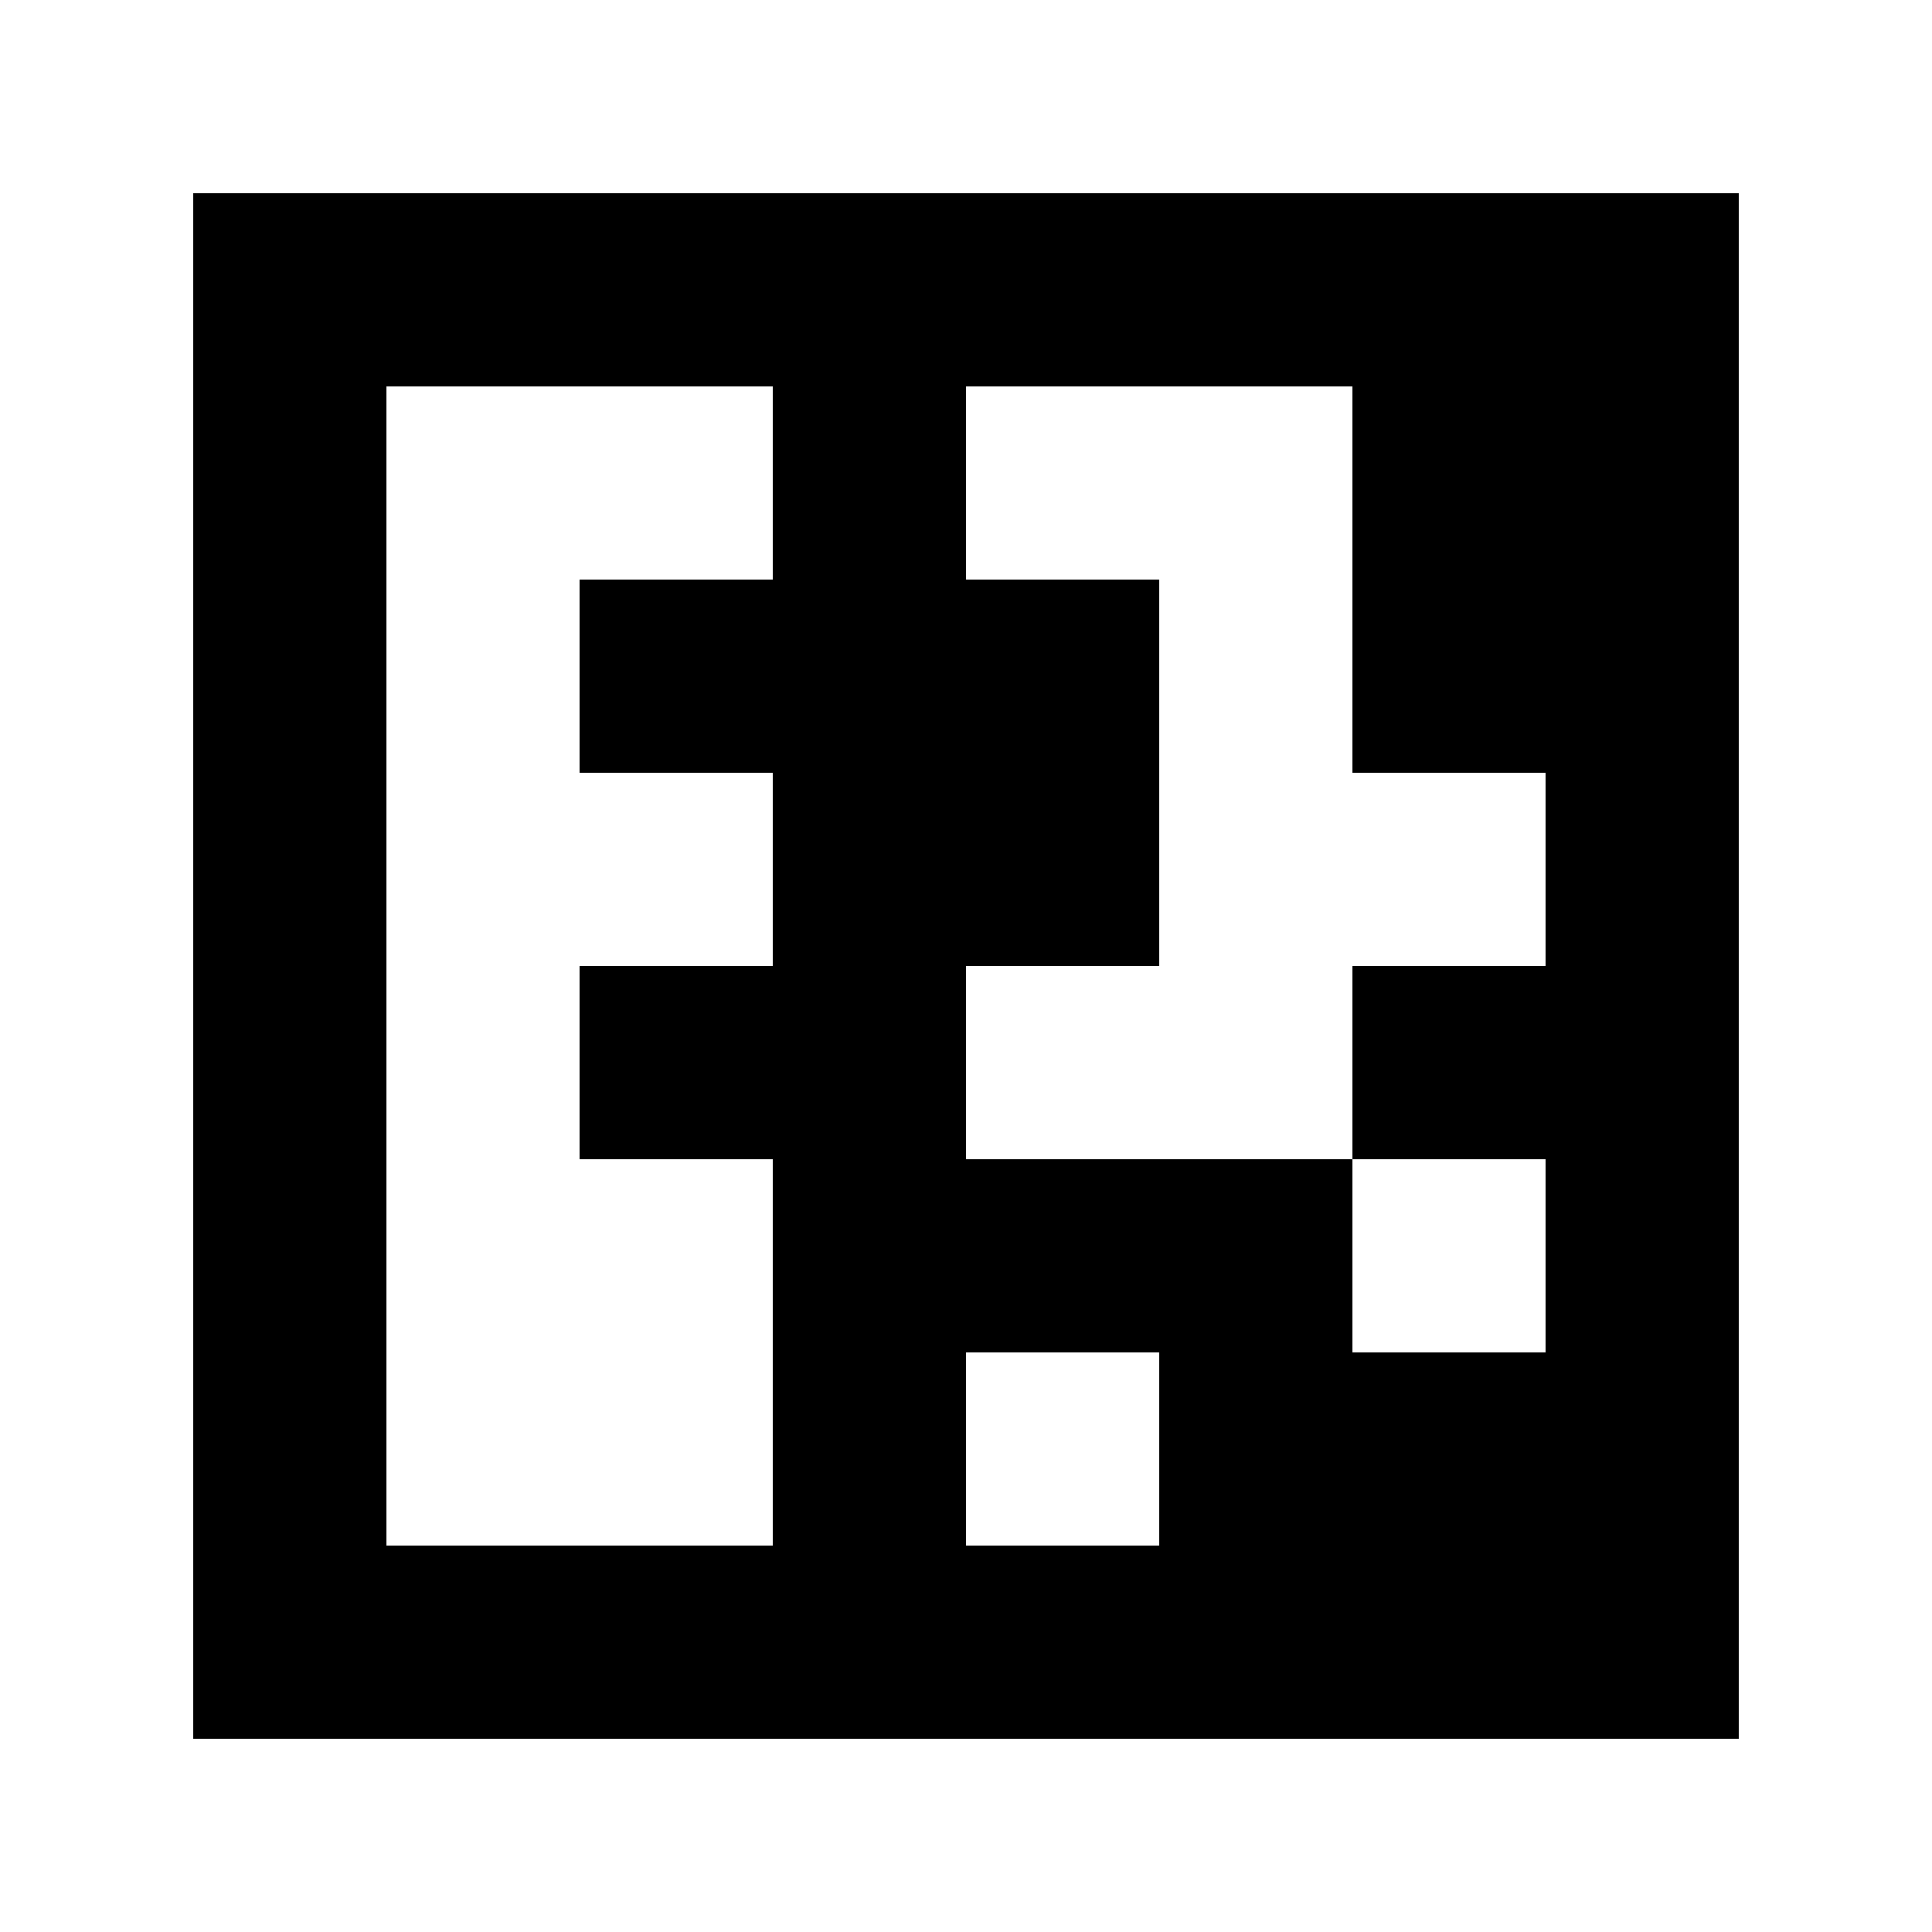 <?xml version="1.0" standalone="yes"?>
<svg xmlns="http://www.w3.org/2000/svg" width="100" height="100">
<path style="fill:#ffffff; stroke:none;" d="M0 0L0 100L100 100L100 0L0 0z"/>
<path style="fill:#000000; stroke:none;" d="M10 10L10 90L90 90L90 10L10 10z"/>
<path style="fill:#ffffff; stroke:none;" d="M20 20L20 80L40 80L40 60L30 60L30 50L40 50L40 40L30 40L30 30L40 30L40 20L20 20M50 20L50 30L60 30L60 50L50 50L50 60L70 60L70 70L80 70L80 60L70 60L70 50L80 50L80 40L70 40L70 20L50 20M50 70L50 80L60 80L60 70L50 70z"/>
</svg>
